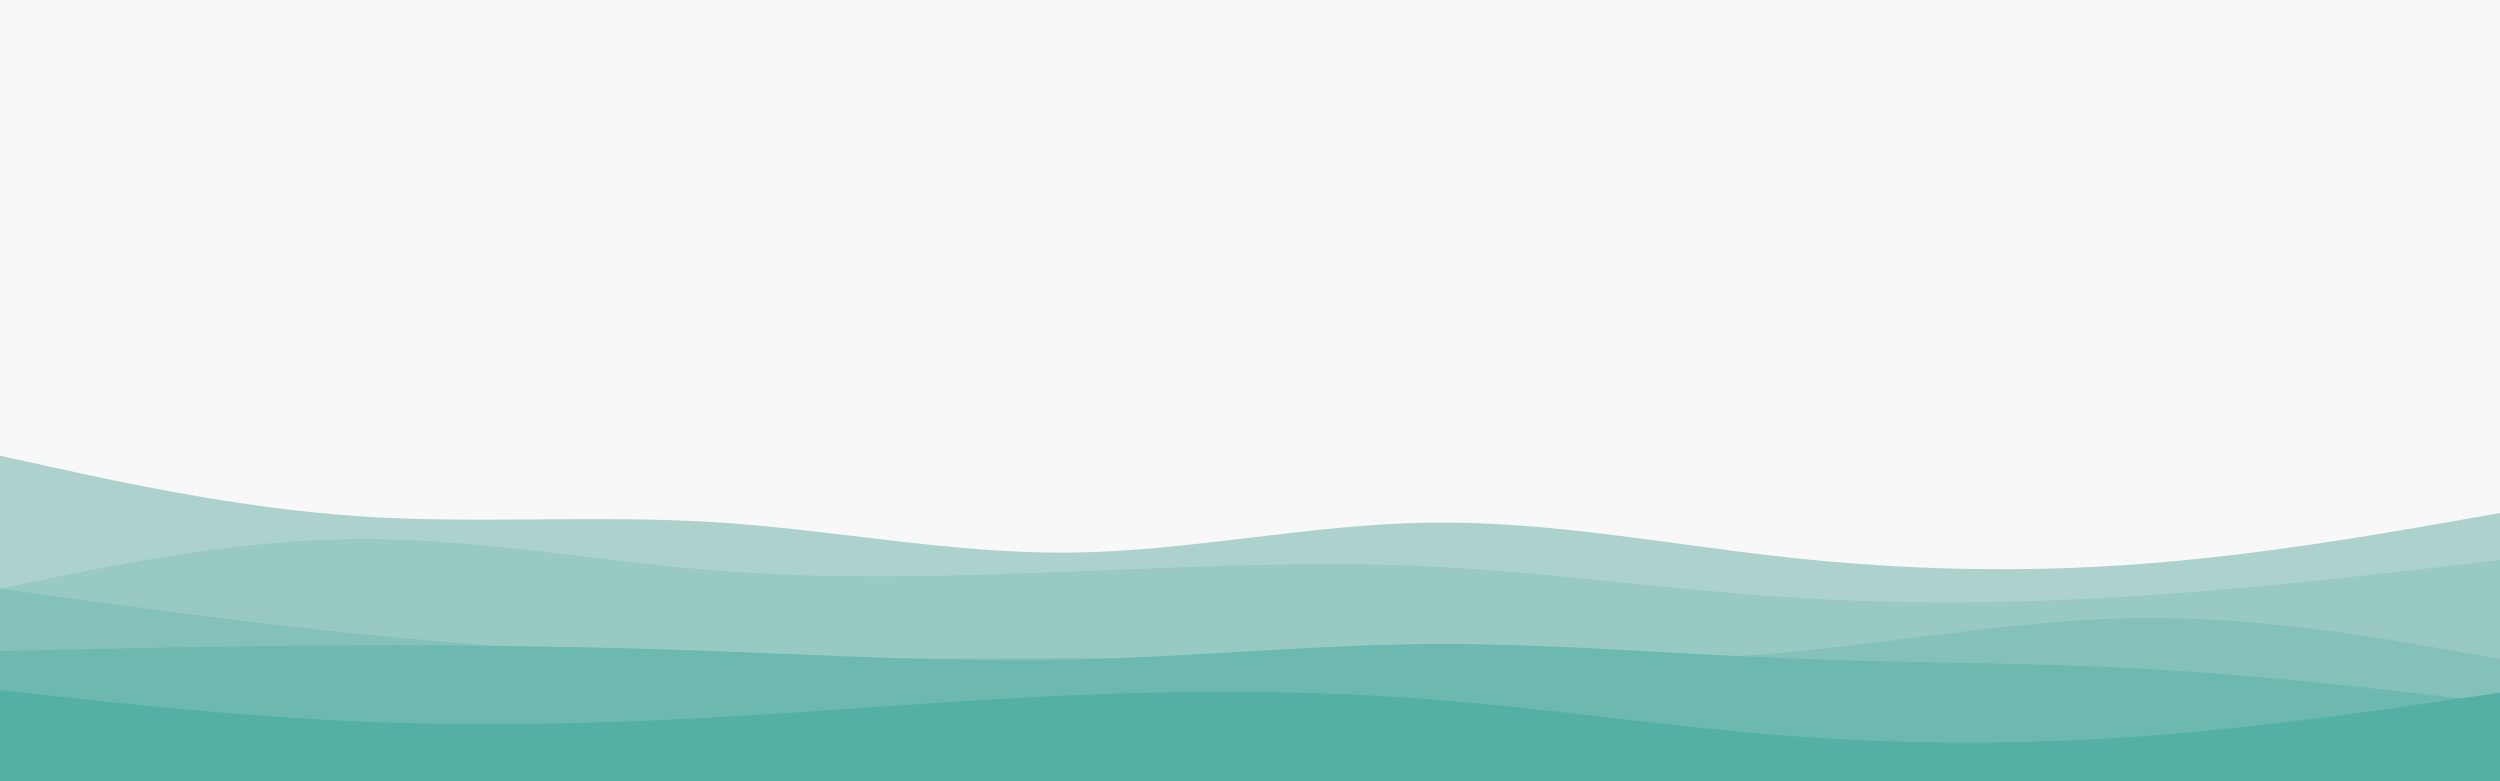 <svg id="visual" viewBox="0 0 960 300" width="960" height="300" xmlns="http://www.w3.org/2000/svg" xmlns:xlink="http://www.w3.org/1999/xlink" version="1.1"><rect x="0" y="0" width="960" height="300" fill="#f8f8f8"></rect><path d="M0 175L22.8 180C45.7 185 91.3 195 137 198.2C182.7 201.3 228.3 197.7 274 200.5C319.7 203.3 365.3 212.7 411.2 212.2C457 211.7 503 201.3 548.8 200.7C594.7 200 640.3 209 686 214C731.7 219 777.3 220 823 216.5C868.7 213 914.3 205 937.2 201L960 197L960 301L937.2 301C914.3 301 868.7 301 823 301C777.3 301 731.7 301 686 301C640.3 301 594.7 301 548.8 301C503 301 457 301 411.2 301C365.3 301 319.7 301 274 301C228.3 301 182.7 301 137 301C91.3 301 45.7 301 22.8 301L0 301Z" fill="#add2cd"></path><path d="M0 226L22.8 221.3C45.7 216.7 91.3 207.3 137 207C182.7 206.7 228.3 215.3 274 219C319.7 222.7 365.3 221.3 411.2 219.5C457 217.7 503 215.3 548.8 217.5C594.7 219.7 640.3 226.3 686 229.3C731.7 232.3 777.3 231.7 823 228.7C868.7 225.7 914.3 220.3 937.2 217.7L960 215L960 301L937.2 301C914.3 301 868.7 301 823 301C777.3 301 731.7 301 686 301C640.3 301 594.7 301 548.8 301C503 301 457 301 411.2 301C365.3 301 319.7 301 274 301C228.3 301 182.7 301 137 301C91.3 301 45.7 301 22.8 301L0 301Z" fill="#98cac3"></path><path d="M0 226L22.8 229.2C45.7 232.3 91.3 238.7 137 243.3C182.7 248 228.3 251 274 252.2C319.7 253.3 365.3 252.7 411.2 252.7C457 252.7 503 253.3 548.8 253.8C594.7 254.3 640.3 254.7 686 250.5C731.7 246.3 777.3 237.7 823 237.3C868.7 237 914.3 245 937.2 249L960 253L960 301L937.2 301C914.3 301 868.7 301 823 301C777.3 301 731.7 301 686 301C640.3 301 594.7 301 548.8 301C503 301 457 301 411.2 301C365.3 301 319.7 301 274 301C228.3 301 182.7 301 137 301C91.3 301 45.7 301 22.8 301L0 301Z" fill="#83c1b9"></path><path d="M0 250L22.8 249.5C45.7 249 91.3 248 137 247.8C182.7 247.7 228.3 248.3 274 250C319.7 251.7 365.3 254.3 411.2 253.3C457 252.3 503 247.7 548.8 247.3C594.7 247 640.3 251 686 252.8C731.7 254.7 777.3 254.3 823 256.8C868.7 259.3 914.3 264.7 937.2 267.3L960 270L960 301L937.2 301C914.3 301 868.7 301 823 301C777.3 301 731.7 301 686 301C640.3 301 594.7 301 548.8 301C503 301 457 301 411.2 301C365.3 301 319.7 301 274 301C228.3 301 182.7 301 137 301C91.3 301 45.7 301 22.8 301L0 301Z" fill="#6db9af"></path><path d="M0 265L22.8 267.5C45.7 270 91.3 275 137 277C182.7 279 228.3 278 274 275.5C319.7 273 365.3 269 411.2 267C457 265 503 265 548.8 268.5C594.7 272 640.3 279 686 282.5C731.7 286 777.3 286 823 282.7C868.7 279.3 914.3 272.7 937.2 269.3L960 266L960 301L937.2 301C914.3 301 868.7 301 823 301C777.3 301 731.7 301 686 301C640.3 301 594.7 301 548.8 301C503 301 457 301 411.2 301C365.3 301 319.7 301 274 301C228.3 301 182.7 301 137 301C91.3 301 45.7 301 22.8 301L0 301Z" fill="#54b0a5"></path></svg>